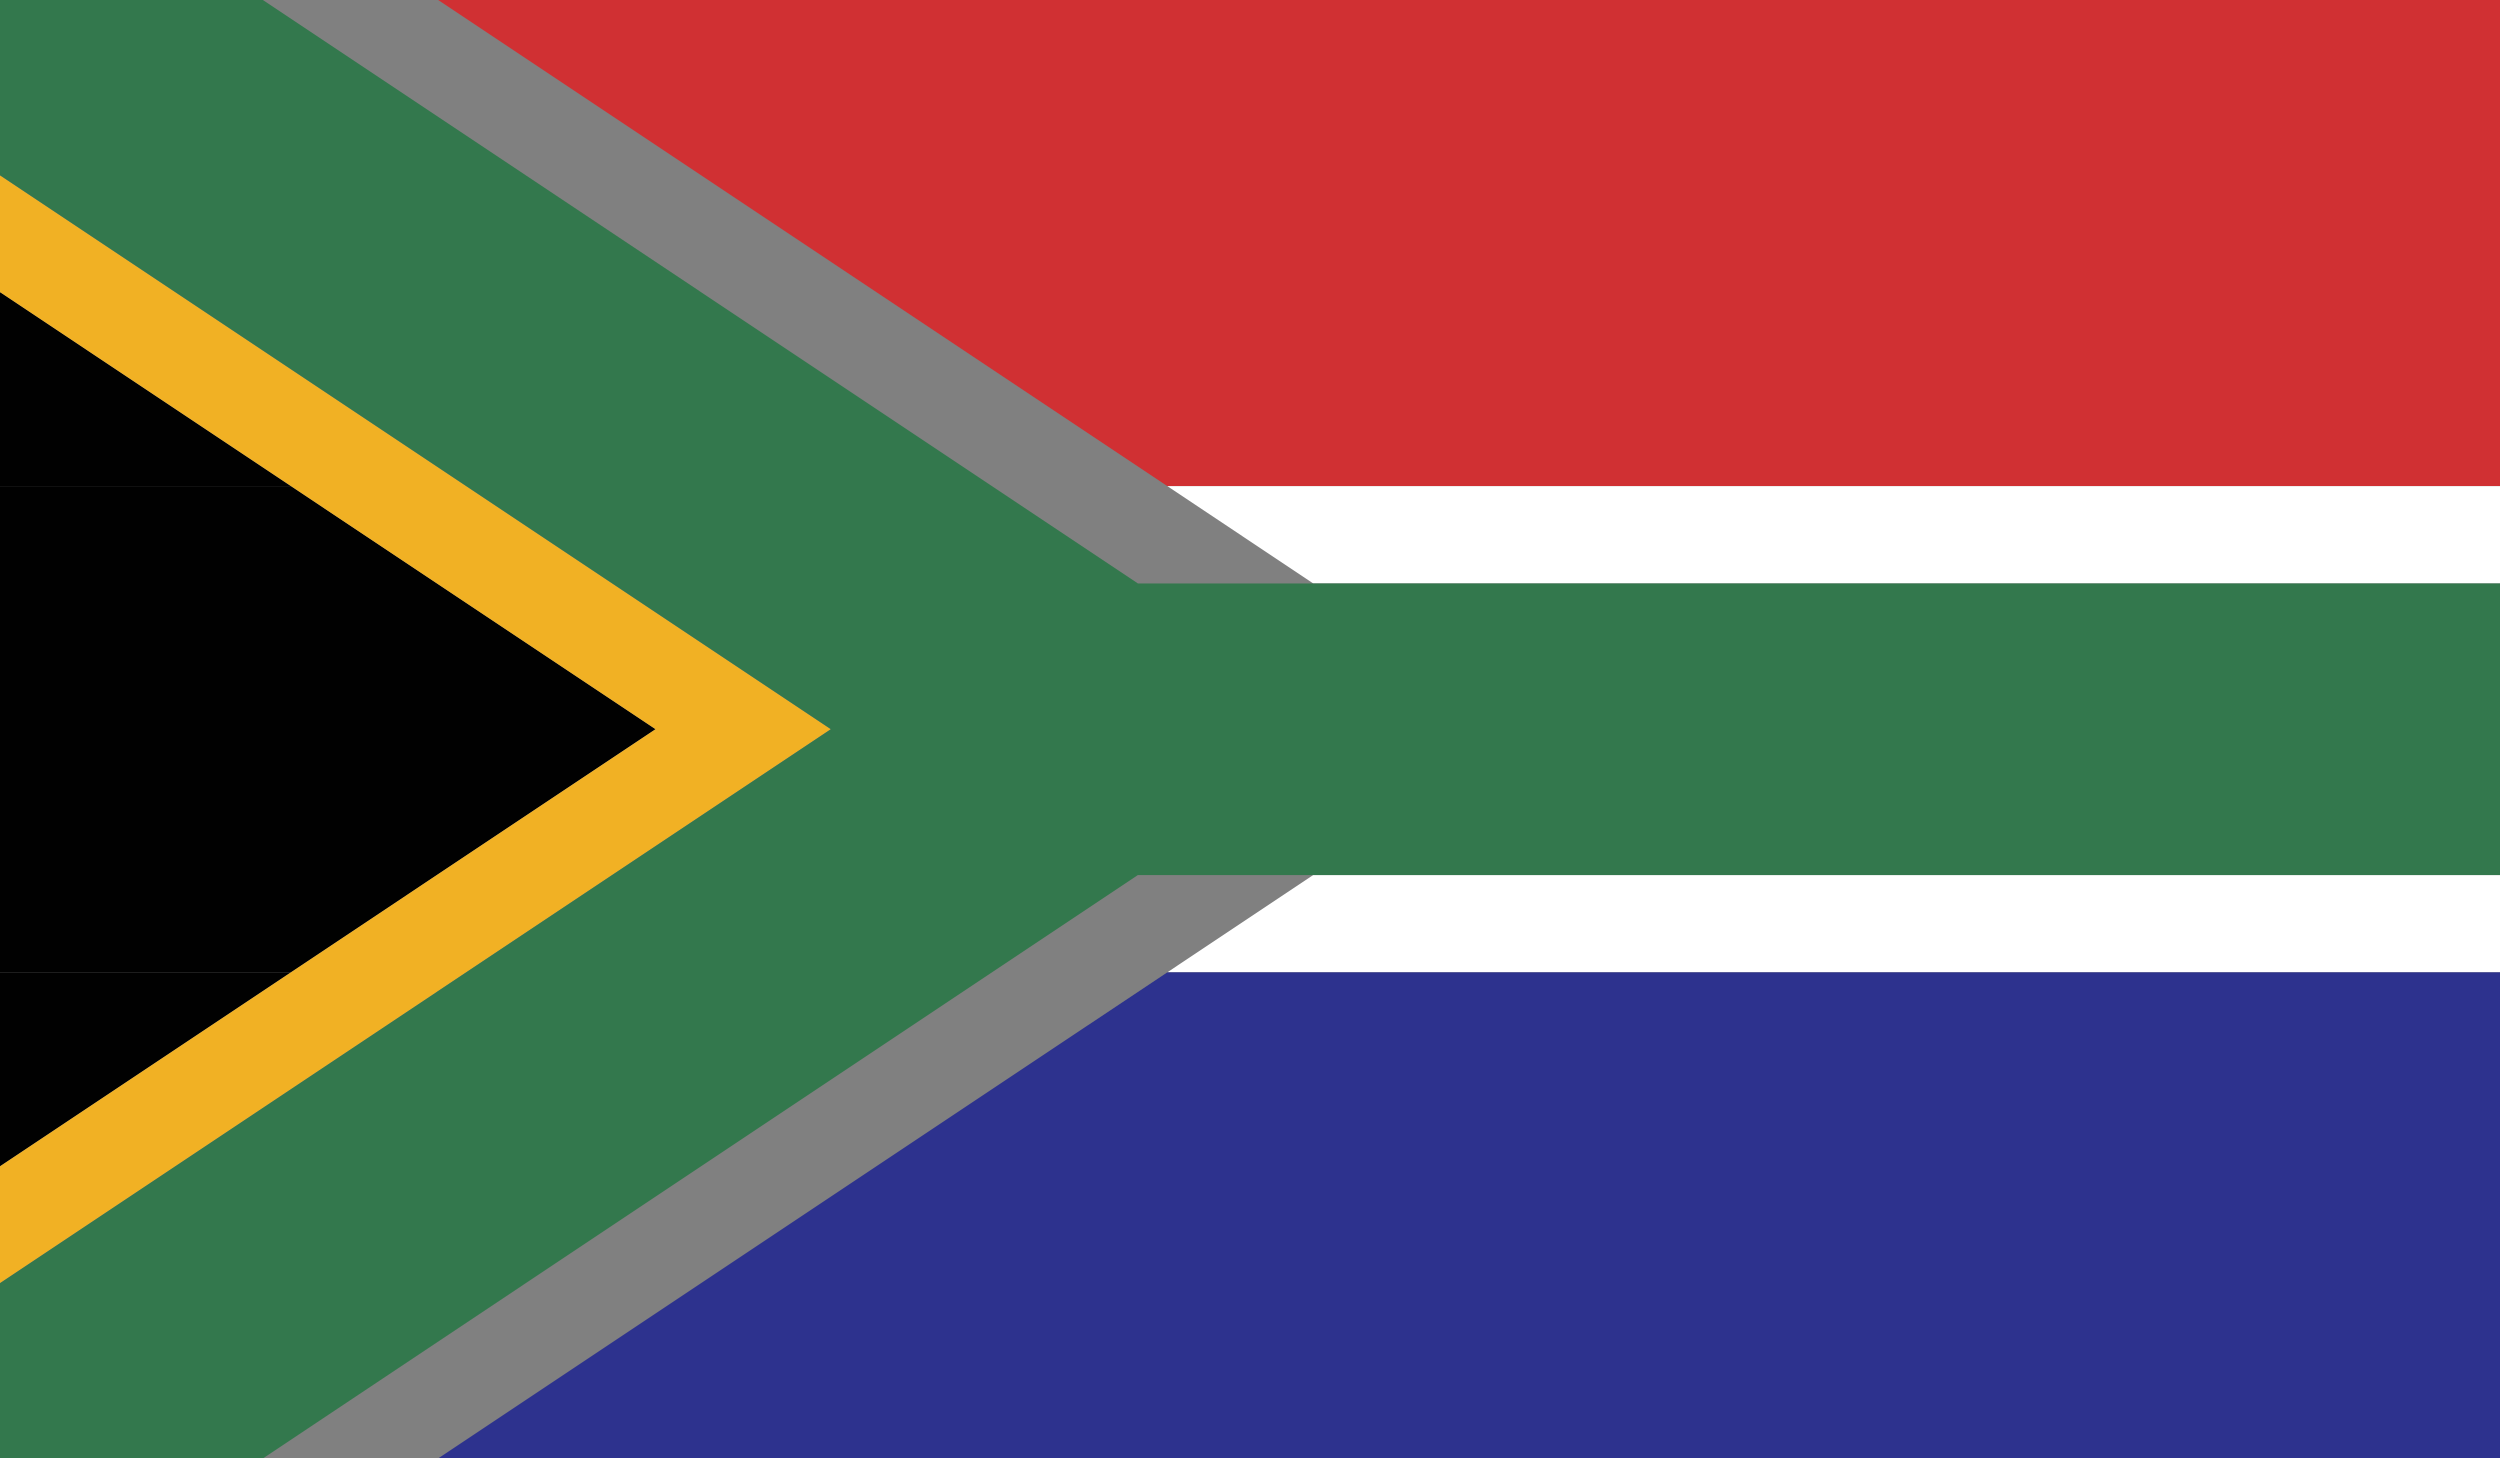 <?xml version="1.0" encoding="utf-8"?>
<!-- Generator: Adobe Illustrator 16.0.0, SVG Export Plug-In . SVG Version: 6.00 Build 0)  -->
<!DOCTYPE svg PUBLIC "-//W3C//DTD SVG 1.1//EN" "http://www.w3.org/Graphics/SVG/1.1/DTD/svg11.dtd">
<svg version="1.1" id="name" xmlns="http://www.w3.org/2000/svg" xmlns:xlink="http://www.w3.org/1999/xlink" x="0px" y="0px"
	 width="85.708px" height="50px" viewBox="358 276 85.708 50" enable-background="new 358 276 85.708 50" xml:space="preserve">
<rect x="358" y="276" width="85.708" height="50" fill="#808080" stroke="none"/>
<g id="za">
	<g>
		<defs>
			<rect id="SVGID_1_" x="358" y="276" width="85.708" height="50"/>
		</defs>
		<clipPath id="SVGID_2_">
			<use xlink:href="#SVGID_1_"  overflow="visible"/>
		</clipPath>
		<polygon clip-path="url(#SVGID_2_)" fill="#D03033" points="373.02,276 398.02,292.666 443.709,292.666 443.709,276 		"/>
		<polygon clip-path="url(#SVGID_2_)" fill="#FFFFFF" points="403.021,296.002 443.709,296.002 443.709,292.666 398.02,292.666 		
			"/>
		<polygon clip-path="url(#SVGID_2_)" fill="#FFFFFF" points="398.02,309.334 443.709,309.334 443.709,305.999 403.021,305.999 		
			"/>
		<polygon clip-path="url(#SVGID_2_)" fill="#2D328E" points="398.02,309.334 373.02,326 443.709,326 443.709,309.334 		"/>
		<polygon clip-path="url(#SVGID_2_)" fill="#010101" points="358,292.666 367.975,292.666 358,286.015 		"/>
		<polygon clip-path="url(#SVGID_2_)" fill="#010101" points="358,292.666 358,309.334 367.975,309.334 380.475,300.999 
			367.975,292.666 		"/>
		<polygon clip-path="url(#SVGID_2_)" fill="#010101" points="358,309.334 358,315.985 367.975,309.334 		"/>
		<polygon clip-path="url(#SVGID_2_)" fill="#F1B124" points="358,286.015 380.475,300.999 358,315.985 358,319.991 
			386.485,300.999 358,282.009 		"/>
		<polygon clip-path="url(#SVGID_2_)" fill="#33784D" points="358,276 358,282.009 386.485,300.999 358,319.991 358,326 
			367.012,326 397.01,305.999 443.709,305.999 443.709,296.002 397.01,296.002 367.012,276 		"/>
	</g>
</g>
</svg>
